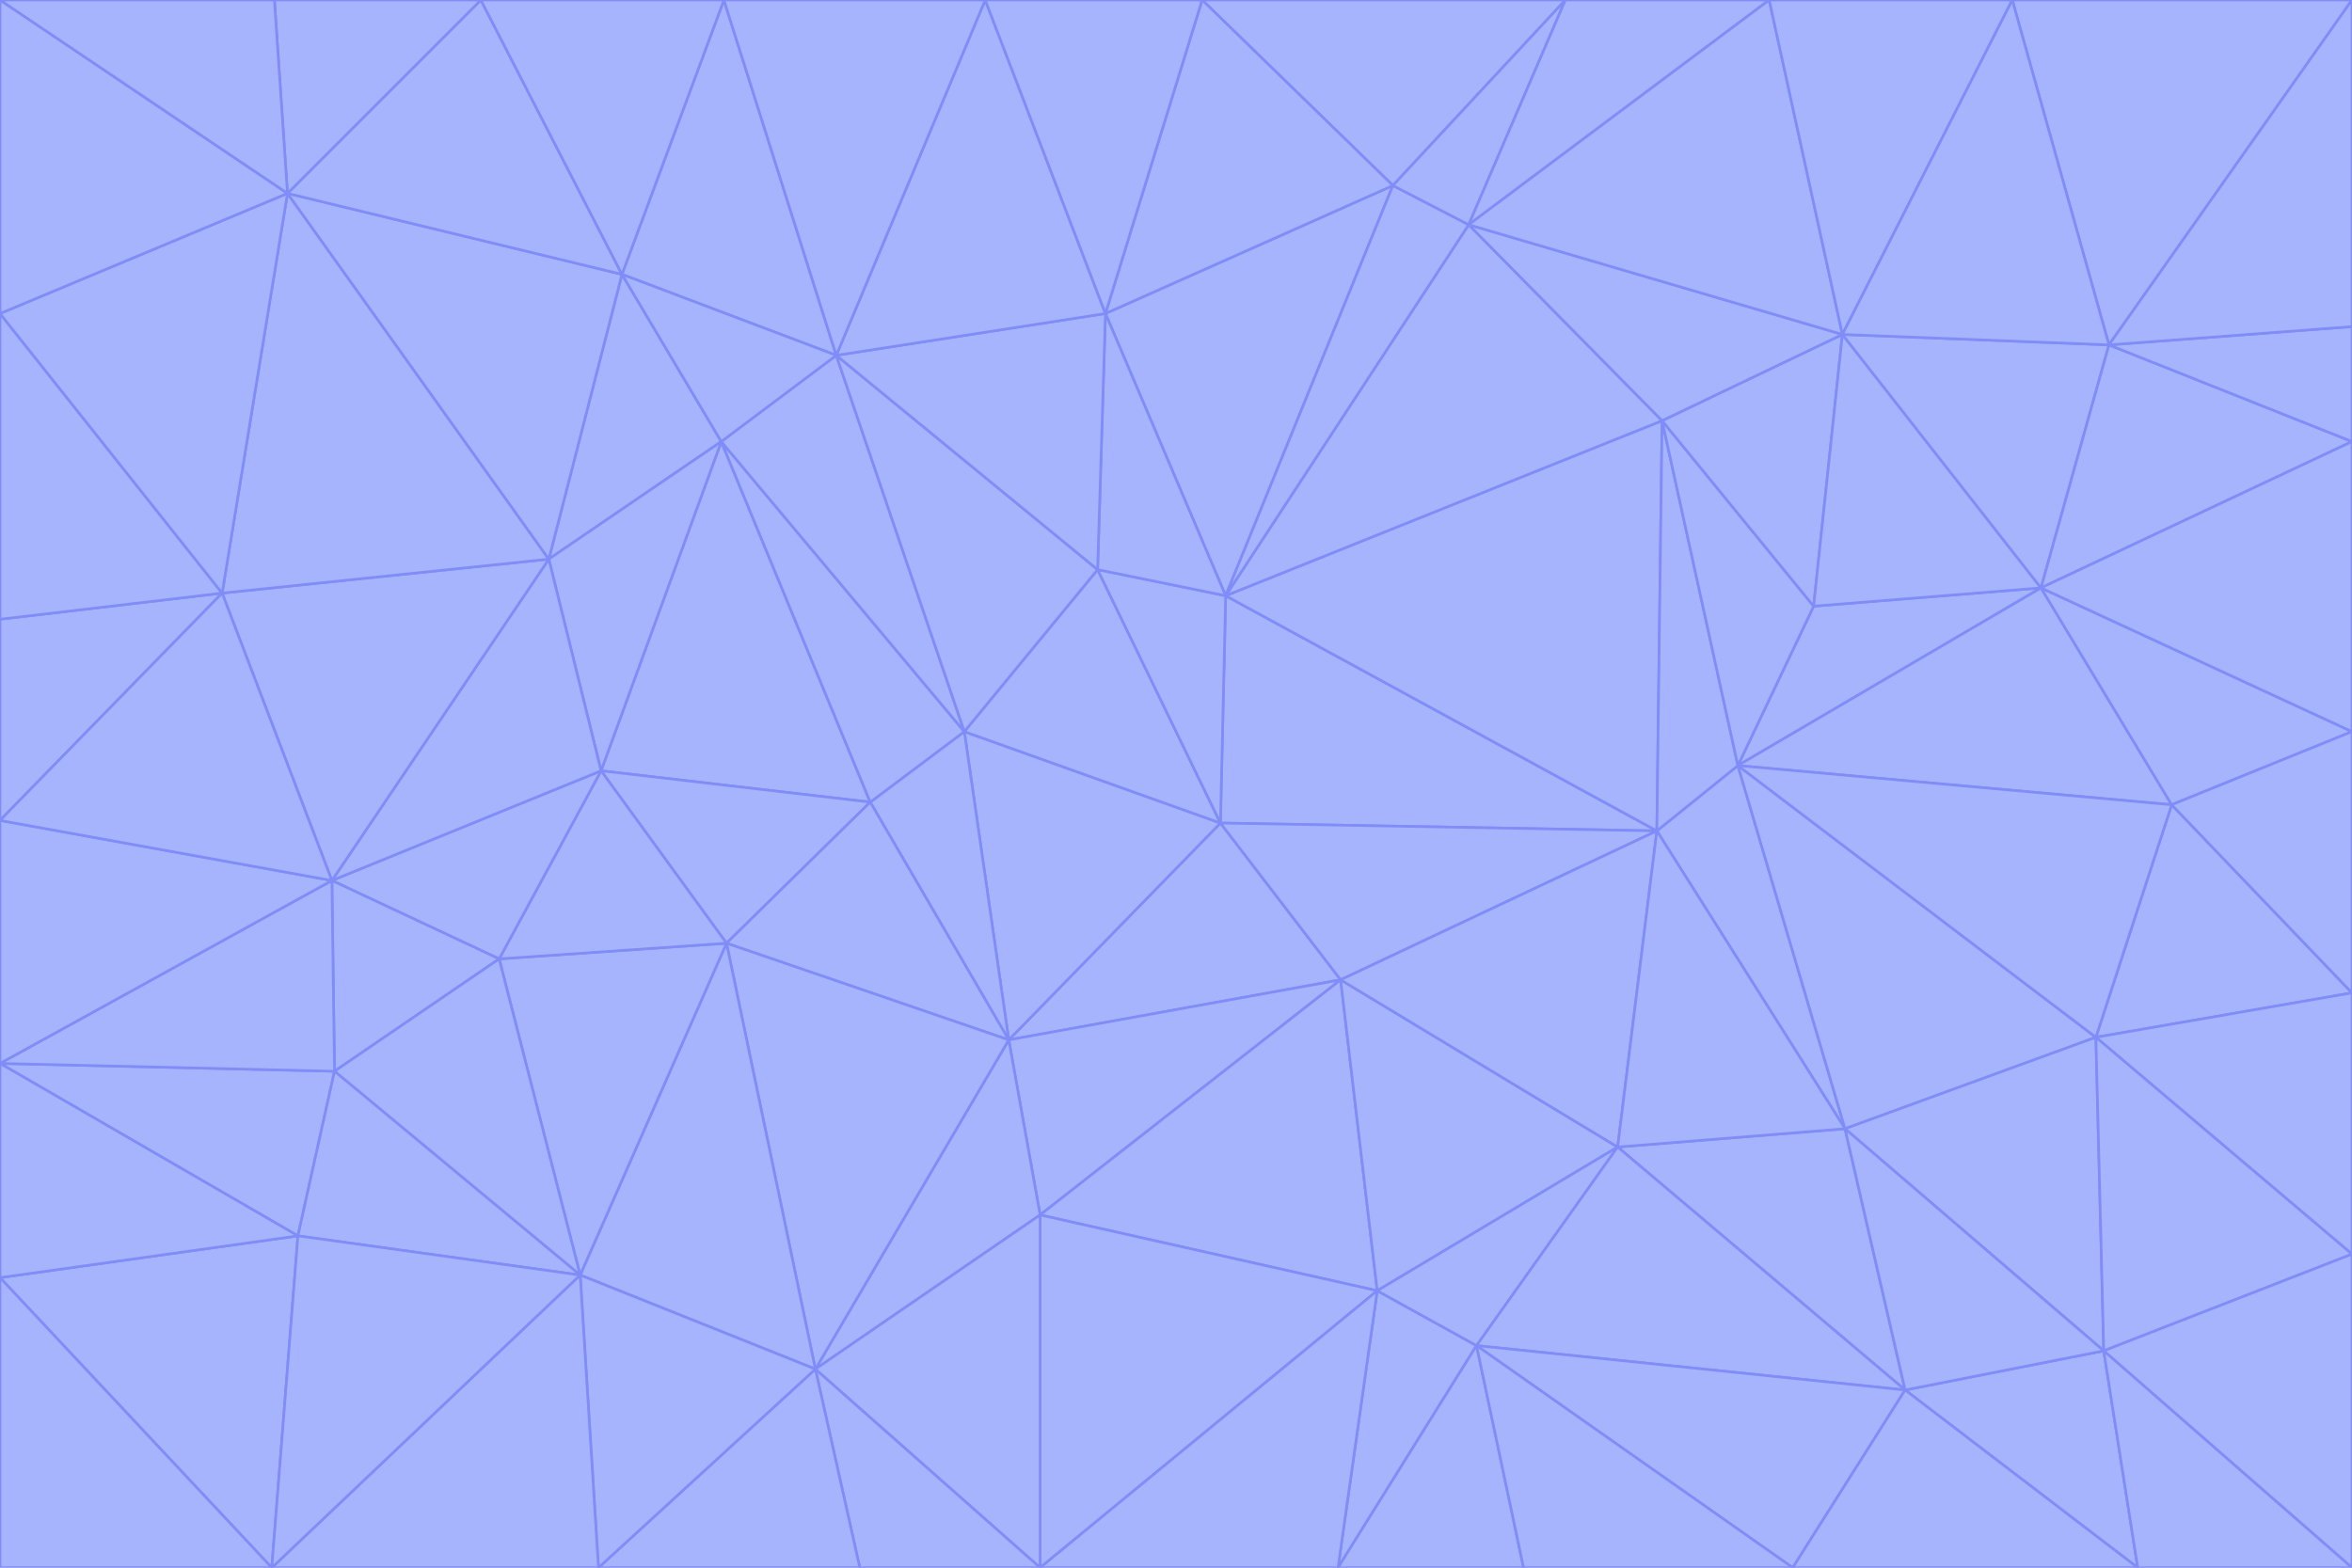 <svg id="visual" viewBox="0 0 900 600" width="900" height="600" xmlns="http://www.w3.org/2000/svg" xmlns:xlink="http://www.w3.org/1999/xlink" version="1.1"><g stroke-width="1" stroke-linejoin="bevel"><path d="M467 315L386 398L513 375Z" fill="#a5b4fc" stroke="#818cf8"></path><path d="M386 398L398 465L513 375Z" fill="#a5b4fc" stroke="#818cf8"></path><path d="M467 315L369 280L386 398Z" fill="#a5b4fc" stroke="#818cf8"></path><path d="M369 280L333 307L386 398Z" fill="#a5b4fc" stroke="#818cf8"></path><path d="M386 398L312 524L398 465Z" fill="#a5b4fc" stroke="#818cf8"></path><path d="M398 465L527 494L513 375Z" fill="#a5b4fc" stroke="#818cf8"></path><path d="M634 318L469 228L467 315Z" fill="#a5b4fc" stroke="#818cf8"></path><path d="M467 315L420 218L369 280Z" fill="#a5b4fc" stroke="#818cf8"></path><path d="M469 228L420 218L467 315Z" fill="#a5b4fc" stroke="#818cf8"></path><path d="M276 169L230 295L333 307Z" fill="#a5b4fc" stroke="#818cf8"></path><path d="M230 295L278 361L333 307Z" fill="#a5b4fc" stroke="#818cf8"></path><path d="M333 307L278 361L386 398Z" fill="#a5b4fc" stroke="#818cf8"></path><path d="M512 600L565 515L527 494Z" fill="#a5b4fc" stroke="#818cf8"></path><path d="M527 494L619 439L513 375Z" fill="#a5b4fc" stroke="#818cf8"></path><path d="M513 375L634 318L467 315Z" fill="#a5b4fc" stroke="#818cf8"></path><path d="M565 515L619 439L527 494Z" fill="#a5b4fc" stroke="#818cf8"></path><path d="M619 439L634 318L513 375Z" fill="#a5b4fc" stroke="#818cf8"></path><path d="M278 361L312 524L386 398Z" fill="#a5b4fc" stroke="#818cf8"></path><path d="M398 465L398 600L527 494Z" fill="#a5b4fc" stroke="#818cf8"></path><path d="M312 524L398 600L398 465Z" fill="#a5b4fc" stroke="#818cf8"></path><path d="M398 600L512 600L527 494Z" fill="#a5b4fc" stroke="#818cf8"></path><path d="M729 532L706 432L619 439Z" fill="#a5b4fc" stroke="#818cf8"></path><path d="M276 169L333 307L369 280Z" fill="#a5b4fc" stroke="#818cf8"></path><path d="M278 361L222 488L312 524Z" fill="#a5b4fc" stroke="#818cf8"></path><path d="M706 432L665 293L634 318Z" fill="#a5b4fc" stroke="#818cf8"></path><path d="M634 318L636 161L469 228Z" fill="#a5b4fc" stroke="#818cf8"></path><path d="M191 367L222 488L278 361Z" fill="#a5b4fc" stroke="#818cf8"></path><path d="M312 524L329 600L398 600Z" fill="#a5b4fc" stroke="#818cf8"></path><path d="M229 600L329 600L312 524Z" fill="#a5b4fc" stroke="#818cf8"></path><path d="M230 295L191 367L278 361Z" fill="#a5b4fc" stroke="#818cf8"></path><path d="M533 71L423 120L469 228Z" fill="#a5b4fc" stroke="#818cf8"></path><path d="M469 228L423 120L420 218Z" fill="#a5b4fc" stroke="#818cf8"></path><path d="M320 136L276 169L369 280Z" fill="#a5b4fc" stroke="#818cf8"></path><path d="M512 600L583 600L565 515Z" fill="#a5b4fc" stroke="#818cf8"></path><path d="M619 439L706 432L634 318Z" fill="#a5b4fc" stroke="#818cf8"></path><path d="M729 532L619 439L565 515Z" fill="#a5b4fc" stroke="#818cf8"></path><path d="M320 136L369 280L420 218Z" fill="#a5b4fc" stroke="#818cf8"></path><path d="M230 295L127 337L191 367Z" fill="#a5b4fc" stroke="#818cf8"></path><path d="M423 120L320 136L420 218Z" fill="#a5b4fc" stroke="#818cf8"></path><path d="M781 225L694 232L665 293Z" fill="#a5b4fc" stroke="#818cf8"></path><path d="M665 293L636 161L634 318Z" fill="#a5b4fc" stroke="#818cf8"></path><path d="M694 232L636 161L665 293Z" fill="#a5b4fc" stroke="#818cf8"></path><path d="M238 105L210 214L276 169Z" fill="#a5b4fc" stroke="#818cf8"></path><path d="M276 169L210 214L230 295Z" fill="#a5b4fc" stroke="#818cf8"></path><path d="M222 488L229 600L312 524Z" fill="#a5b4fc" stroke="#818cf8"></path><path d="M104 600L229 600L222 488Z" fill="#a5b4fc" stroke="#818cf8"></path><path d="M636 161L562 86L469 228Z" fill="#a5b4fc" stroke="#818cf8"></path><path d="M277 0L238 105L320 136Z" fill="#a5b4fc" stroke="#818cf8"></path><path d="M562 86L533 71L469 228Z" fill="#a5b4fc" stroke="#818cf8"></path><path d="M686 600L729 532L565 515Z" fill="#a5b4fc" stroke="#818cf8"></path><path d="M706 432L802 397L665 293Z" fill="#a5b4fc" stroke="#818cf8"></path><path d="M127 337L128 410L191 367Z" fill="#a5b4fc" stroke="#818cf8"></path><path d="M191 367L128 410L222 488Z" fill="#a5b4fc" stroke="#818cf8"></path><path d="M210 214L127 337L230 295Z" fill="#a5b4fc" stroke="#818cf8"></path><path d="M583 600L686 600L565 515Z" fill="#a5b4fc" stroke="#818cf8"></path><path d="M377 0L320 136L423 120Z" fill="#a5b4fc" stroke="#818cf8"></path><path d="M320 136L238 105L276 169Z" fill="#a5b4fc" stroke="#818cf8"></path><path d="M210 214L85 227L127 337Z" fill="#a5b4fc" stroke="#818cf8"></path><path d="M0 407L114 473L128 410Z" fill="#a5b4fc" stroke="#818cf8"></path><path d="M128 410L114 473L222 488Z" fill="#a5b4fc" stroke="#818cf8"></path><path d="M805 517L802 397L706 432Z" fill="#a5b4fc" stroke="#818cf8"></path><path d="M694 232L705 128L636 161Z" fill="#a5b4fc" stroke="#818cf8"></path><path d="M636 161L705 128L562 86Z" fill="#a5b4fc" stroke="#818cf8"></path><path d="M599 0L460 0L533 71Z" fill="#a5b4fc" stroke="#818cf8"></path><path d="M781 225L705 128L694 232Z" fill="#a5b4fc" stroke="#818cf8"></path><path d="M831 308L781 225L665 293Z" fill="#a5b4fc" stroke="#818cf8"></path><path d="M599 0L533 71L562 86Z" fill="#a5b4fc" stroke="#818cf8"></path><path d="M533 71L460 0L423 120Z" fill="#a5b4fc" stroke="#818cf8"></path><path d="M818 600L805 517L729 532Z" fill="#a5b4fc" stroke="#818cf8"></path><path d="M729 532L805 517L706 432Z" fill="#a5b4fc" stroke="#818cf8"></path><path d="M460 0L377 0L423 120Z" fill="#a5b4fc" stroke="#818cf8"></path><path d="M900 380L831 308L802 397Z" fill="#a5b4fc" stroke="#818cf8"></path><path d="M802 397L831 308L665 293Z" fill="#a5b4fc" stroke="#818cf8"></path><path d="M110 74L85 227L210 214Z" fill="#a5b4fc" stroke="#818cf8"></path><path d="M127 337L0 407L128 410Z" fill="#a5b4fc" stroke="#818cf8"></path><path d="M677 0L599 0L562 86Z" fill="#a5b4fc" stroke="#818cf8"></path><path d="M0 489L104 600L114 473Z" fill="#a5b4fc" stroke="#818cf8"></path><path d="M114 473L104 600L222 488Z" fill="#a5b4fc" stroke="#818cf8"></path><path d="M377 0L277 0L320 136Z" fill="#a5b4fc" stroke="#818cf8"></path><path d="M238 105L110 74L210 214Z" fill="#a5b4fc" stroke="#818cf8"></path><path d="M686 600L818 600L729 532Z" fill="#a5b4fc" stroke="#818cf8"></path><path d="M900 480L900 380L802 397Z" fill="#a5b4fc" stroke="#818cf8"></path><path d="M781 225L807 132L705 128Z" fill="#a5b4fc" stroke="#818cf8"></path><path d="M705 128L677 0L562 86Z" fill="#a5b4fc" stroke="#818cf8"></path><path d="M900 169L807 132L781 225Z" fill="#a5b4fc" stroke="#818cf8"></path><path d="M770 0L677 0L705 128Z" fill="#a5b4fc" stroke="#818cf8"></path><path d="M0 314L0 407L127 337Z" fill="#a5b4fc" stroke="#818cf8"></path><path d="M900 480L802 397L805 517Z" fill="#a5b4fc" stroke="#818cf8"></path><path d="M831 308L900 280L781 225Z" fill="#a5b4fc" stroke="#818cf8"></path><path d="M0 237L0 314L85 227Z" fill="#a5b4fc" stroke="#818cf8"></path><path d="M85 227L0 314L127 337Z" fill="#a5b4fc" stroke="#818cf8"></path><path d="M184 0L110 74L238 105Z" fill="#a5b4fc" stroke="#818cf8"></path><path d="M277 0L184 0L238 105Z" fill="#a5b4fc" stroke="#818cf8"></path><path d="M0 407L0 489L114 473Z" fill="#a5b4fc" stroke="#818cf8"></path><path d="M900 380L900 280L831 308Z" fill="#a5b4fc" stroke="#818cf8"></path><path d="M900 600L900 480L805 517Z" fill="#a5b4fc" stroke="#818cf8"></path><path d="M0 120L0 237L85 227Z" fill="#a5b4fc" stroke="#818cf8"></path><path d="M900 0L770 0L807 132Z" fill="#a5b4fc" stroke="#818cf8"></path><path d="M807 132L770 0L705 128Z" fill="#a5b4fc" stroke="#818cf8"></path><path d="M900 280L900 169L781 225Z" fill="#a5b4fc" stroke="#818cf8"></path><path d="M0 489L0 600L104 600Z" fill="#a5b4fc" stroke="#818cf8"></path><path d="M818 600L900 600L805 517Z" fill="#a5b4fc" stroke="#818cf8"></path><path d="M184 0L105 0L110 74Z" fill="#a5b4fc" stroke="#818cf8"></path><path d="M110 74L0 120L85 227Z" fill="#a5b4fc" stroke="#818cf8"></path><path d="M0 0L0 120L110 74Z" fill="#a5b4fc" stroke="#818cf8"></path><path d="M900 169L900 125L807 132Z" fill="#a5b4fc" stroke="#818cf8"></path><path d="M105 0L0 0L110 74Z" fill="#a5b4fc" stroke="#818cf8"></path><path d="M900 125L900 0L807 132Z" fill="#a5b4fc" stroke="#818cf8"></path></g></svg>